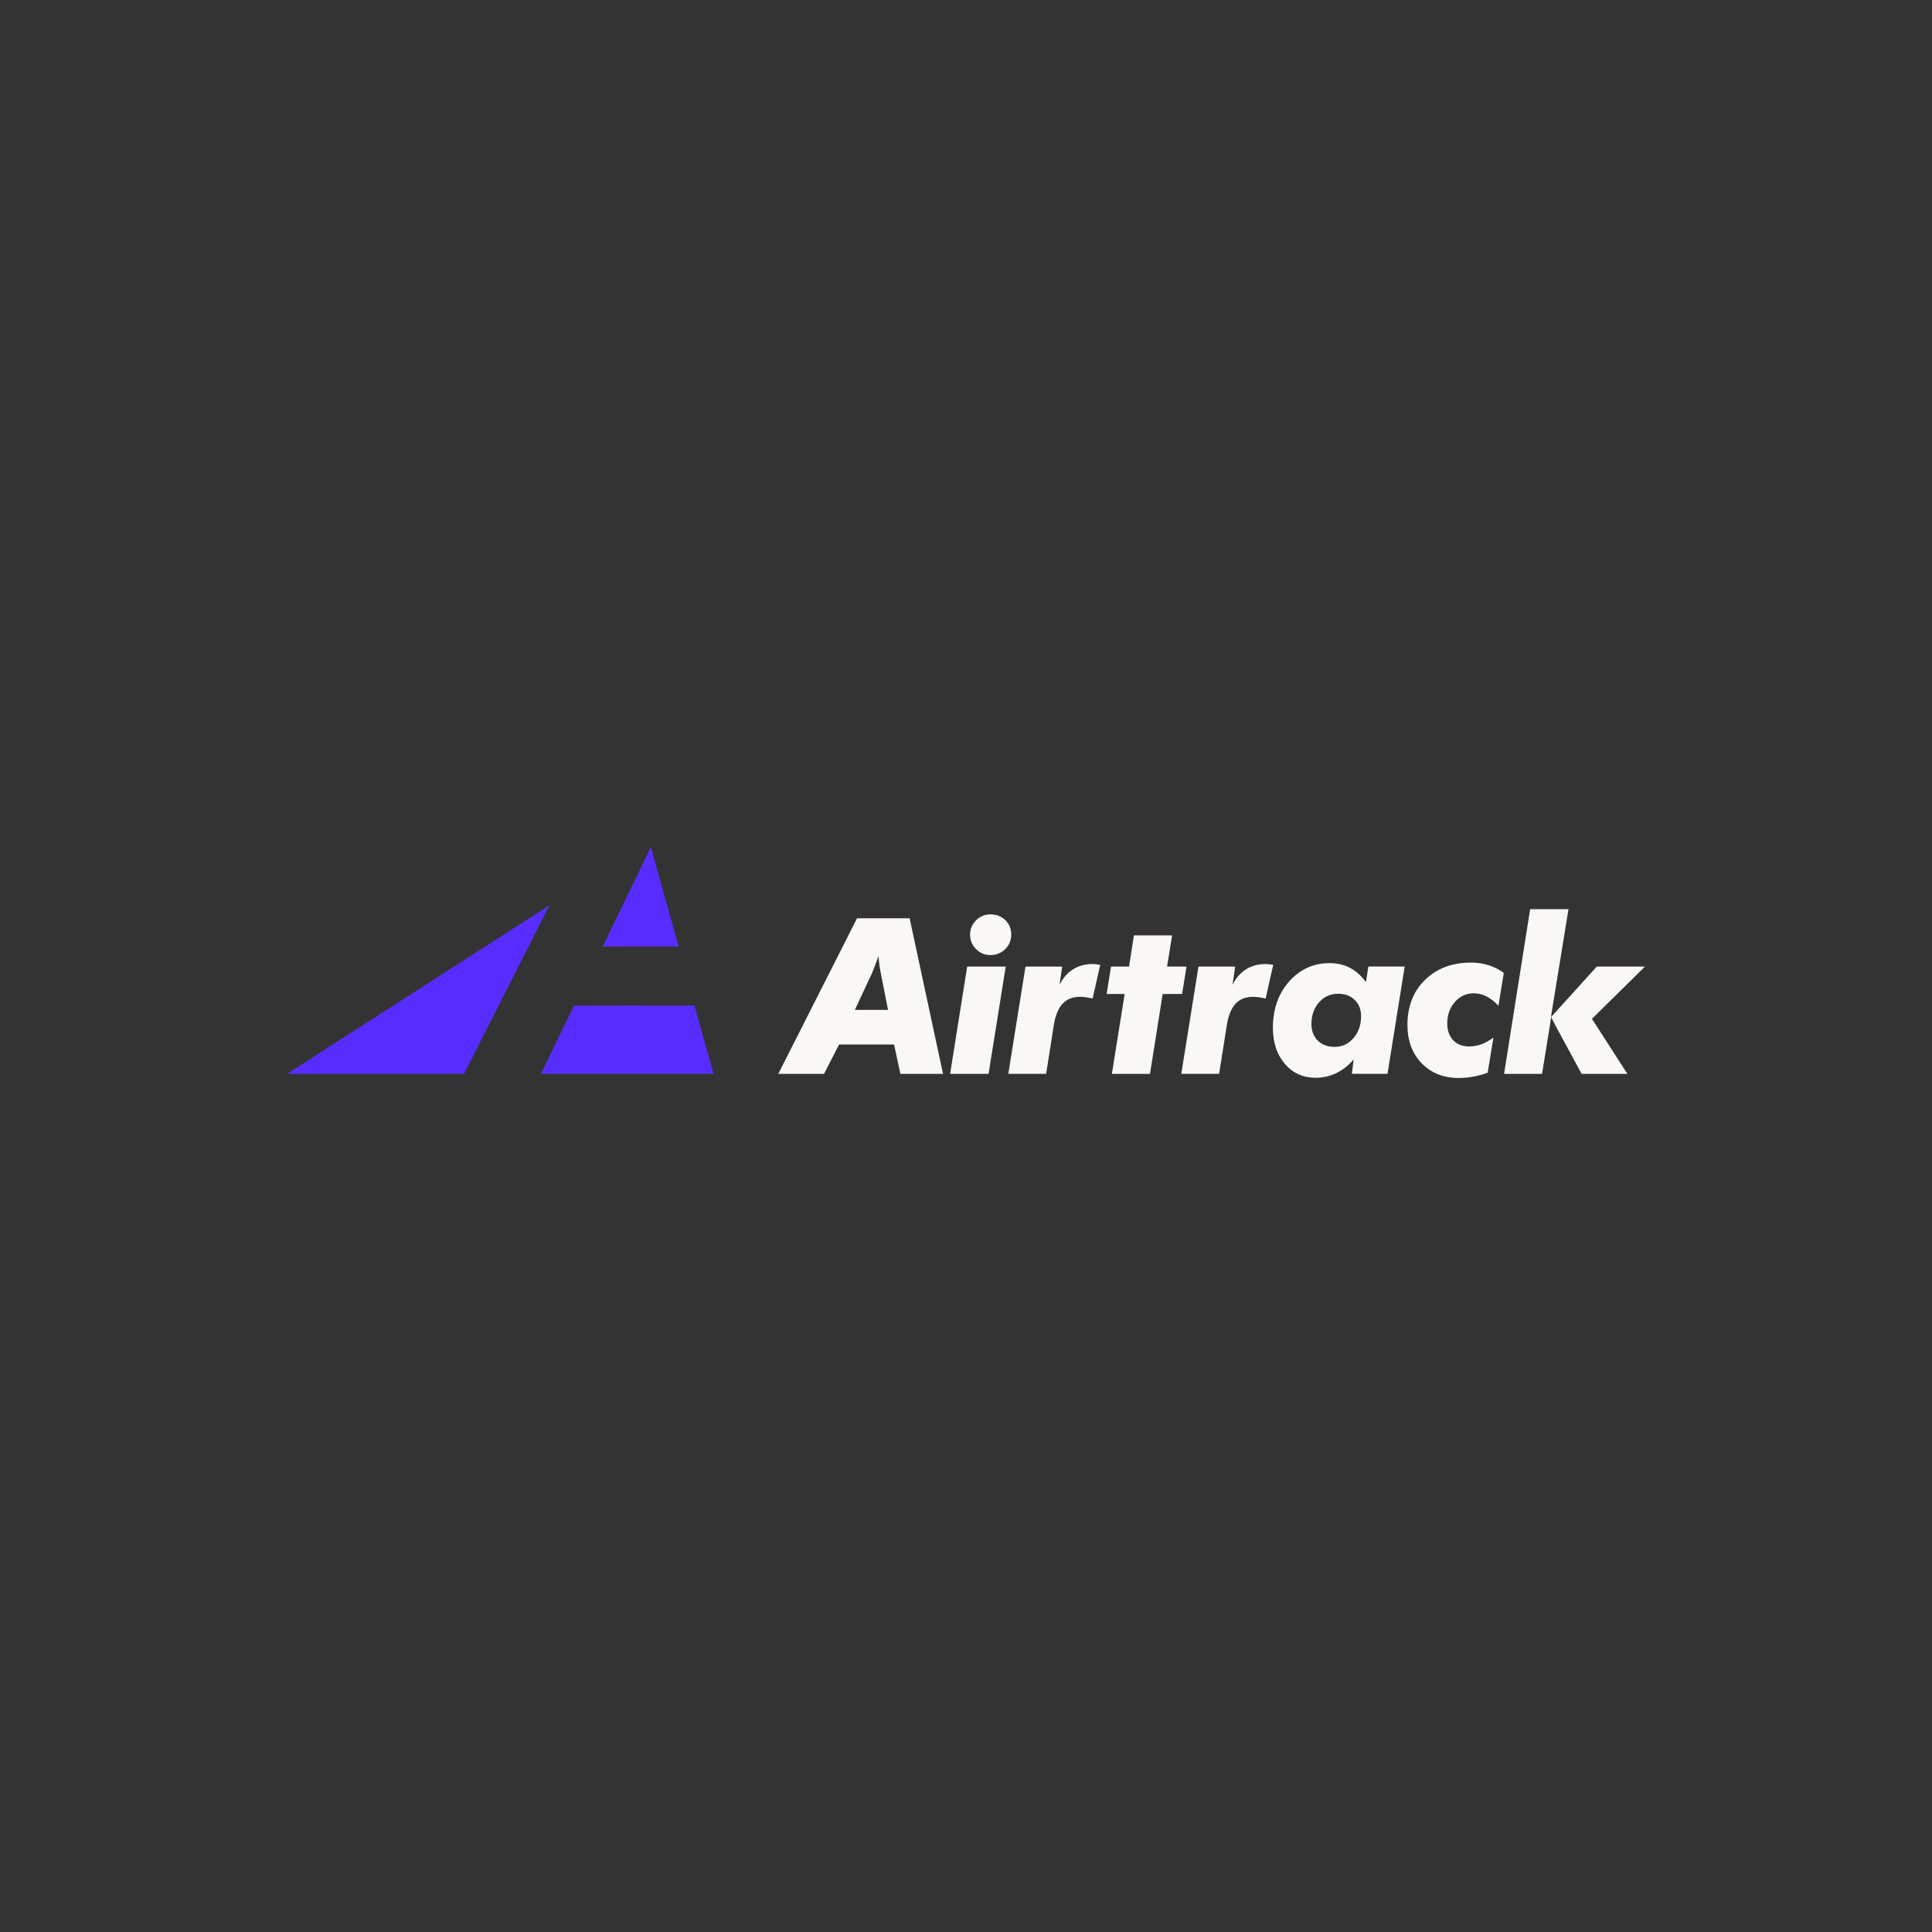 <svg width="276" height="276" viewBox="0 0 276 276" fill="none" xmlns="http://www.w3.org/2000/svg">
<rect x="0" y="0" width="276" height="276" fill="#333333" stroke="none"/>
<g clip-path="url(#clip0)">
<path d="M111.183 153.409L122.43 131.188H129.948L134.719 153.409H128.627L127.721 149.219H119.866L117.719 153.409H111.183ZM122.122 144.27H126.862L125.835 139.078C125.733 138.562 125.657 138.102 125.605 137.696C125.552 137.292 125.522 136.912 125.512 136.558C125.296 137.166 125.099 137.698 124.921 138.158C124.743 138.618 124.601 138.961 124.499 139.184L122.122 144.27Z" fill="#F9F8F4"/>
<path d="M135.73 153.409L138.168 138.079H143.677L141.222 153.409H135.73ZM138.584 133.509C138.584 132.721 138.868 132.043 139.435 131.475C140.002 130.909 140.69 130.625 141.499 130.625C142.349 130.625 143.053 130.897 143.615 131.444C144.178 131.991 144.46 132.679 144.46 133.509C144.46 134.328 144.173 135.023 143.601 135.589C143.027 136.157 142.327 136.438 141.499 136.438C140.69 136.438 140.002 136.152 139.435 135.582C138.868 135.009 138.584 134.319 138.584 133.509Z" fill="#F9F8F4"/>
<path d="M144.042 153.409L146.498 138.079H151.745L151.361 140.688C151.843 139.717 152.486 138.977 153.294 138.473C154.103 137.966 155.043 137.715 156.118 137.715C156.229 137.715 156.357 137.722 156.502 137.738C156.644 137.752 156.87 137.788 157.178 137.837L156.089 142.648C155.731 142.568 155.408 142.507 155.124 142.465C154.837 142.425 154.561 142.404 154.296 142.404C153.242 142.404 152.41 142.73 151.802 143.383C151.193 144.035 150.777 145.044 150.552 146.41L149.447 153.406H144.042V153.409Z" fill="#F9F8F4"/>
<path d="M158.839 153.409L160.665 141.996H158.089L158.718 138.079H161.294L161.984 133.631H167.445L166.724 138.079H169.502L168.874 141.996H166.096L164.286 153.409H158.839Z" fill="#F9F8F4"/>
<path d="M168.755 153.409L171.21 138.079H176.458L176.074 140.688C176.555 139.717 177.198 138.977 178.007 138.473C178.816 137.966 179.756 137.715 180.83 137.715C180.942 137.715 181.07 137.722 181.215 137.738C181.357 137.752 181.582 137.788 181.891 137.837L180.802 142.648C180.444 142.568 180.121 142.507 179.836 142.465C179.549 142.425 179.274 142.404 179.008 142.404C177.955 142.404 177.122 142.73 176.515 143.383C175.905 144.035 175.49 145.044 175.265 146.41L174.159 153.406H168.755V153.409Z" fill="#F9F8F4"/>
<path d="M193.38 151.357C192.633 152.219 191.802 152.869 190.886 153.308C189.971 153.749 188.986 153.967 187.933 153.967C186.154 153.967 184.692 153.305 183.554 151.979C182.413 150.653 181.843 148.933 181.843 146.818C181.843 144.166 182.614 141.967 184.161 140.217C185.705 138.466 187.634 137.59 189.945 137.59C191.019 137.59 191.98 137.811 192.829 138.25C193.679 138.691 194.445 139.372 195.131 140.292L195.484 138.076H200.67L198.215 153.406H193.121L193.38 151.357ZM187.349 146.288C187.349 147.269 187.651 148.06 188.256 148.656C188.858 149.252 189.658 149.553 190.649 149.553C191.733 149.553 192.637 149.135 193.356 148.299C194.077 147.464 194.438 146.419 194.438 145.164C194.438 144.213 194.137 143.441 193.532 142.85C192.929 142.258 192.141 141.963 191.169 141.963C190.063 141.963 189.152 142.373 188.431 143.192C187.71 144.011 187.349 145.044 187.349 146.288Z" fill="#F9F8F4"/>
<path d="M214.067 143.679C213.504 143.082 212.933 142.637 212.356 142.343C211.777 142.05 211.172 141.902 210.539 141.902C209.464 141.902 208.565 142.315 207.839 143.139C207.113 143.963 206.75 144.983 206.75 146.197C206.75 147.208 207.033 148.011 207.595 148.602C208.157 149.194 208.919 149.49 209.882 149.49C210.496 149.49 211.087 149.384 211.654 149.17C212.221 148.957 212.786 148.64 213.35 148.215L212.522 153.254C211.796 153.507 211.092 153.695 210.413 153.815C209.732 153.937 209.066 153.998 208.411 153.998C206.221 153.998 204.449 153.296 203.095 151.895C201.74 150.494 201.062 148.666 201.062 146.408C201.062 143.768 201.899 141.625 203.579 139.98C205.256 138.335 207.455 137.513 210.176 137.513C211.044 137.513 211.875 137.638 212.662 137.884C213.45 138.133 214.171 138.499 214.826 138.985L214.067 143.679Z" fill="#F9F8F4"/>
<path d="M227.421 145.547L232.485 153.409H225.947L222.377 146.821L222.026 146.143L221.585 145.293L222.235 144.575L223.35 143.34L228.113 138.079H235L227.421 145.547Z" fill="#F9F8F4"/>
<path d="M224.071 129.881L221.677 144.573L221.464 146.168L220.296 153.409H214.866L218.593 129.881H224.071Z" fill="#F9F8F4"/>
<path d="M78.488 129.329L66.296 153.411H41L78.488 129.329Z" fill="#572DFF"/>
<path d="M86.096 135.243L92.98 121L96.951 135.22L86.096 135.243Z" fill="#572DFF"/>
<path d="M99.201 143.641L101.952 153.408L77.271 153.404L81.996 143.678L99.201 143.641Z" fill="#572DFF"/>
</g>
<defs>
<clipPath id="clip0">
<rect width="194" height="33" fill="white" transform="translate(41 121)"/>
</clipPath>
</defs>
</svg>
